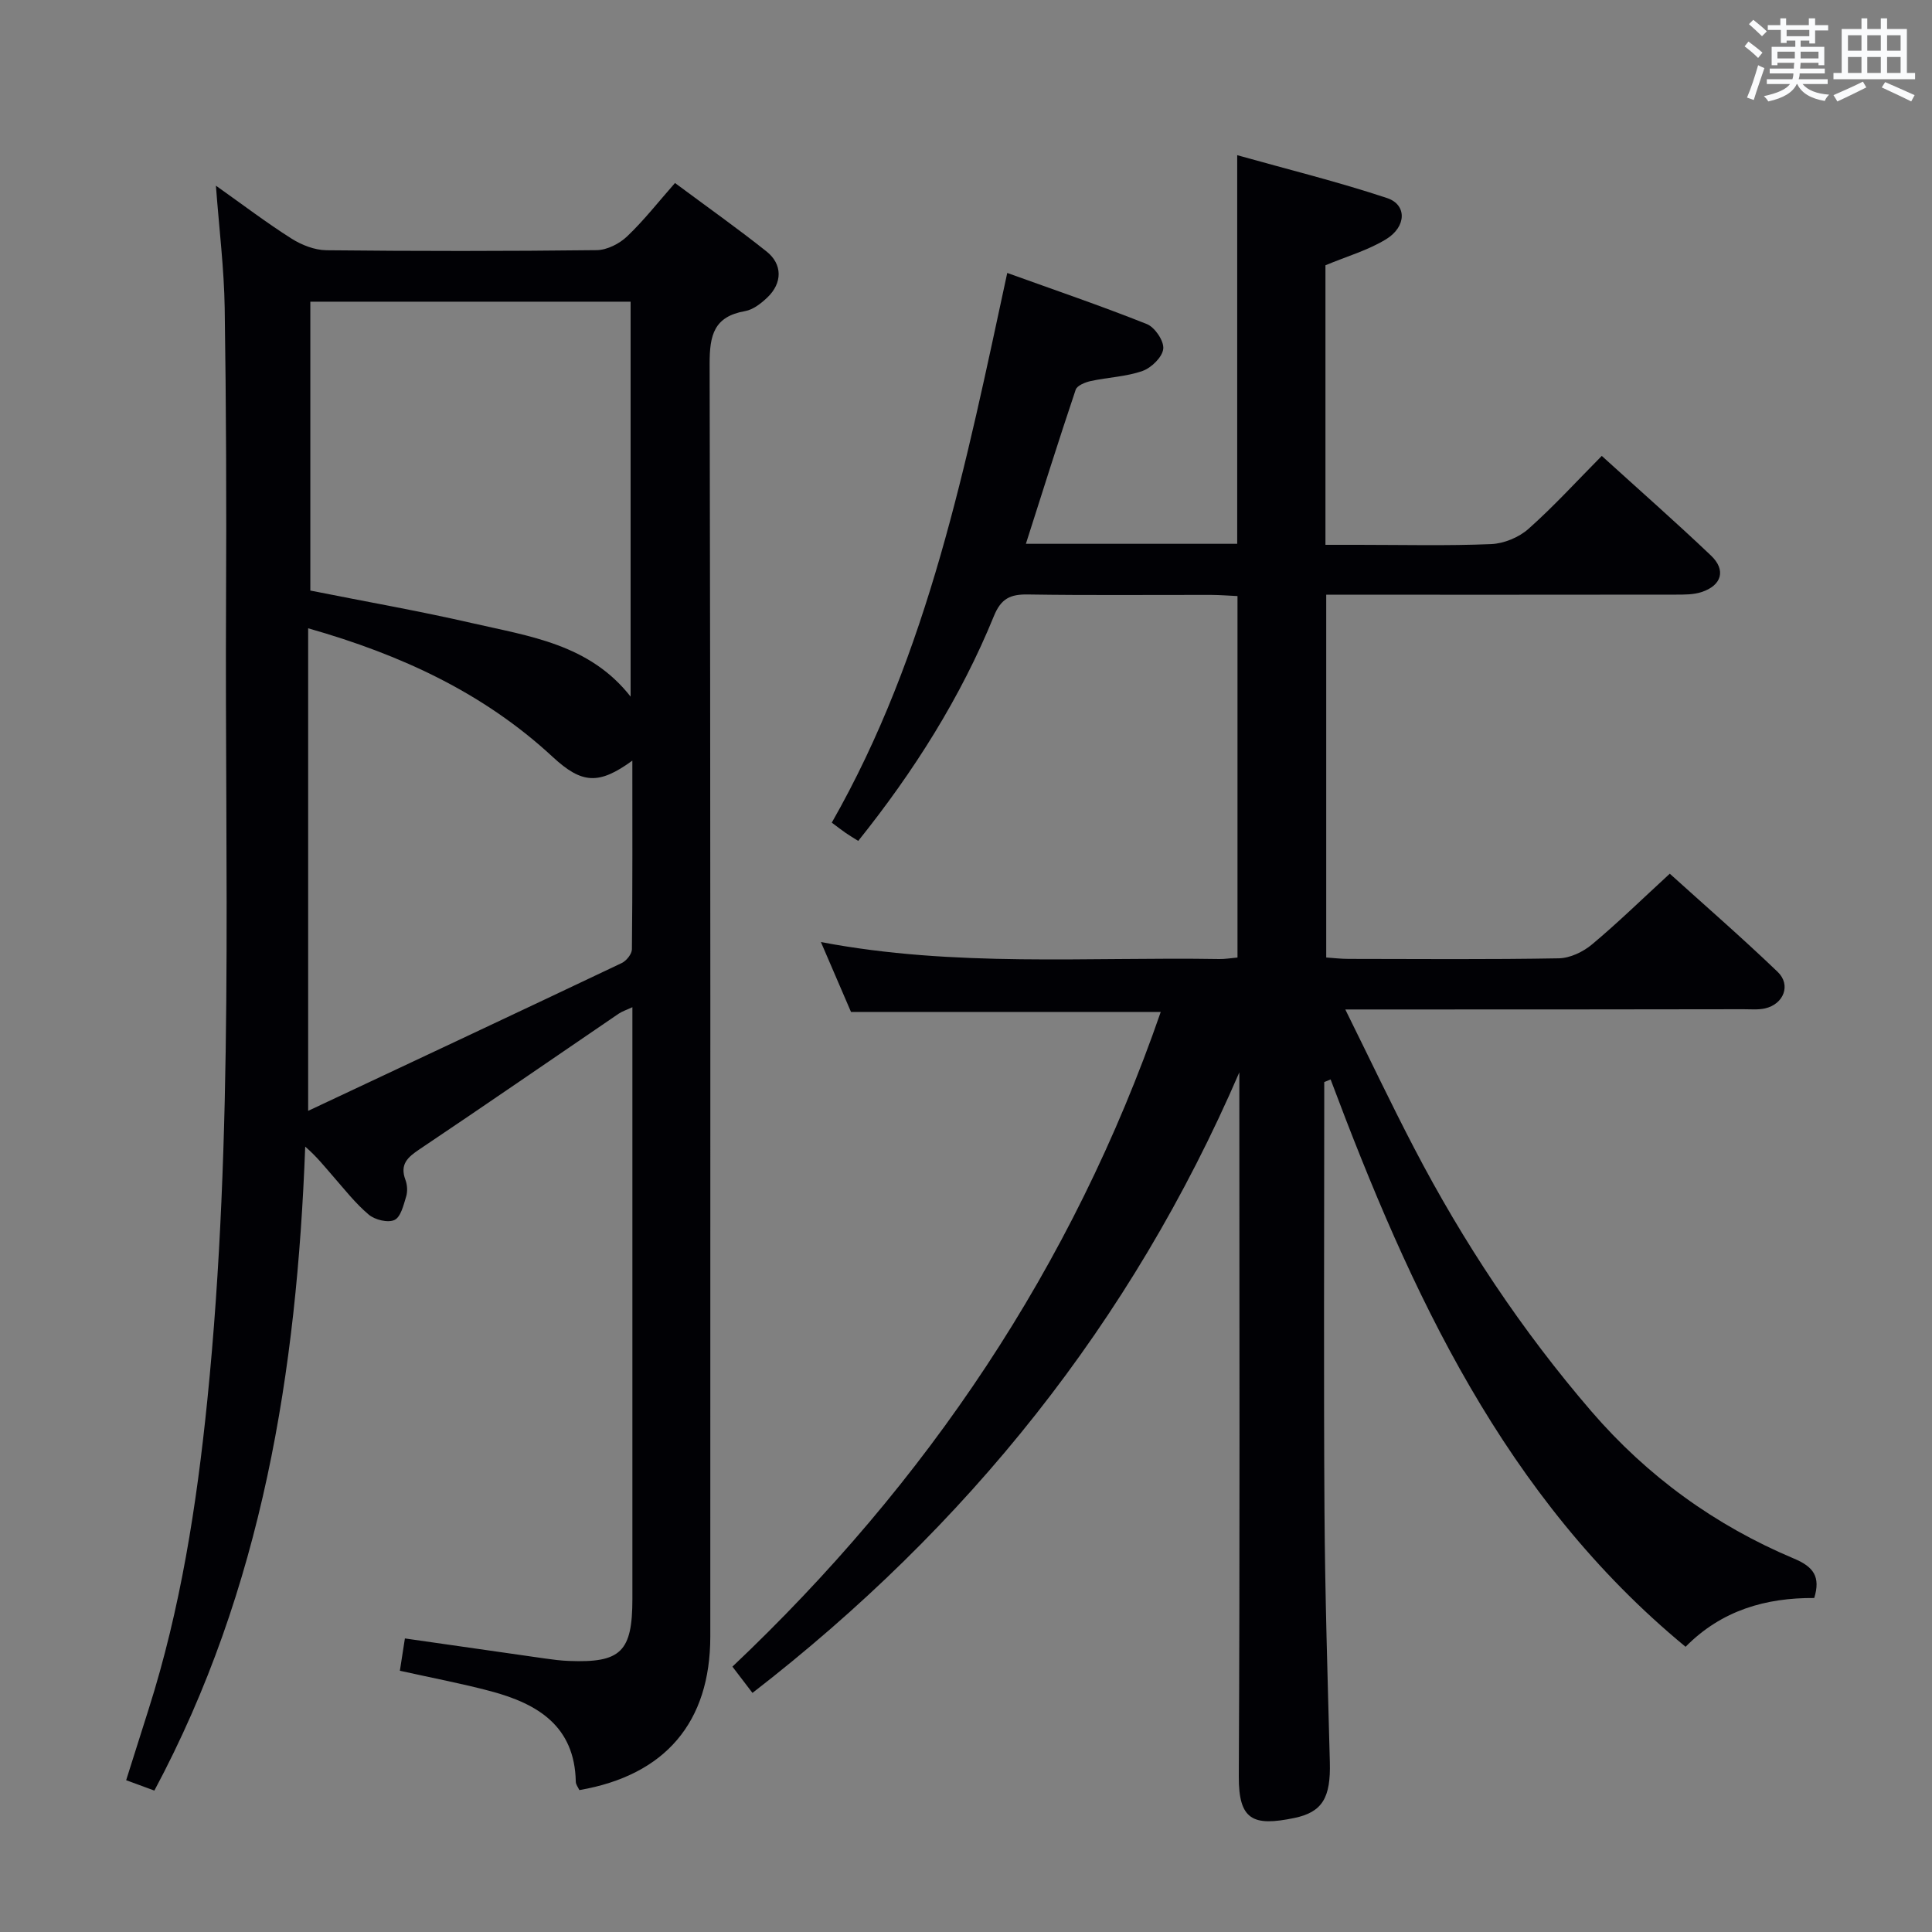 <svg enable-background="new 0 0 400 400" viewBox="0 0 400 400" xmlns="http://www.w3.org/2000/svg"><rect x="0" y="0" width="400" height="400" fill="#808080" stroke="none"/><path d="m274.17 224.03v5.43c0 27.83-.13 55.66.05 83.48.11 17.3.66 34.61 1.11 51.91.19 7.28-1.49 10.33-7.38 11.55-8.49 1.75-11.51.48-11.47-8.61.24-46.82.11-93.65.11-140.47 0-1.77 0-3.53 0-5.3-22.38 51.82-56.33 94.08-100.8 128.48-1.58-2.07-2.68-3.52-4.15-5.44 40.25-38.08 70.43-82.78 88.68-135.55-21.67 0-42.73 0-64.13 0-1.92-4.46-3.99-9.27-6.23-14.47 27.66 5.27 55.14 3.06 82.51 3.52 1.13.02 2.27-.18 3.74-.31 0-24.92 0-49.65 0-74.84-1.88-.09-3.65-.23-5.41-.24-12.66-.02-25.33.11-37.99-.09-3.63-.06-5.55.83-7.03 4.46-6.89 16.89-16.56 32.16-28.09 46.56-.95-.6-1.78-1.08-2.57-1.63-.81-.56-1.59-1.17-2.91-2.15 20.07-35.18 27.8-74.3 36.33-113.81 9.7 3.5 19.4 6.8 28.91 10.59 1.65.66 3.57 3.5 3.39 5.12-.18 1.71-2.45 3.93-4.29 4.58-3.39 1.2-7.15 1.31-10.72 2.09-1.15.25-2.83.93-3.12 1.79-3.53 10.49-6.84 21.05-10.31 31.91h43.75c0-26.46 0-52.82 0-80.46 10.55 2.96 20.93 5.52 31.04 8.88 4.11 1.37 4.03 5.91-.2 8.51-3.75 2.3-8.14 3.55-12.57 5.4v57.88h6.82c9.16 0 18.34.23 27.49-.15 2.65-.11 5.74-1.39 7.72-3.15 5.21-4.62 9.93-9.81 15.18-15.11 7.68 6.98 15.29 13.67 22.62 20.64 3.14 2.99 2.23 6.16-1.93 7.54-1.68.56-3.6.54-5.41.54-22.16.03-44.32.02-66.49.02-1.81 0-3.62 0-5.84 0v75.11c1.46.1 3.06.29 4.66.29 14.5.02 29 .14 43.49-.12 2.33-.04 5.03-1.33 6.87-2.87 5.36-4.48 10.37-9.38 16.11-14.65 6.95 6.29 14.82 13.12 22.34 20.33 2.82 2.71 1.24 6.68-2.62 7.56-1.43.32-2.98.17-4.48.17-25.33.05-50.65.05-75.98.05-1.8 0-3.61 0-6.44 0 4.95 10 9.42 19.42 14.23 28.65 10.18 19.55 22.31 37.81 36.7 54.53 11.6 13.47 25.66 23.66 42.01 30.53 4.01 1.69 5.49 3.74 4.15 8.14-9.98-.07-19.17 2.52-26.64 10.1-37.51-30.93-56.92-73.29-73.49-117.46-.44.19-.88.36-1.32.54z" fill="#010105"/><path d="m119.95 370.62c-.25-.56-.73-1.14-.74-1.74-.22-11.52-7.91-16.13-17.53-18.71-6.06-1.62-12.24-2.78-18.89-4.26.36-2.32.7-4.49 1.04-6.69 10 1.43 19.49 2.8 28.98 4.15 1.65.23 3.3.45 4.96.51 10.79.43 13.16-1.9 13.16-12.87 0-39 0-77.99 0-116.99 0-1.65 0-3.31 0-5.49-1.22.57-2.11.85-2.85 1.35-13.74 9.36-27.43 18.81-41.23 28.07-2.48 1.66-4.11 3.12-2.91 6.33.39 1.04.47 2.4.15 3.45-.54 1.76-1.11 4.24-2.41 4.85-1.35.64-4.05-.02-5.33-1.1-2.77-2.33-5.04-5.26-7.45-8.01-1.73-1.98-3.36-4.05-5.71-6.07-1.74 46.43-8.85 91.46-31.23 133.32-1.66-.61-3.47-1.28-5.84-2.15 1.57-4.98 3.1-9.82 4.64-14.66 6.63-20.84 9.96-42.3 12.16-63.98 5.58-54.97 3.6-110.12 3.88-165.22.1-20.33.03-40.66-.28-60.98-.13-8.1-1.13-16.19-1.82-25.29 5.66 4.01 10.51 7.7 15.64 10.95 2.1 1.33 4.79 2.39 7.23 2.42 18.66.2 37.33.2 55.99-.02 2.13-.03 4.69-1.33 6.28-2.85 3.47-3.3 6.44-7.11 9.91-11.05 6.47 4.81 12.85 9.32 18.95 14.17 3.35 2.66 3.29 6.56.17 9.53-1.29 1.23-2.95 2.53-4.61 2.82-6.43 1.13-7.35 4.95-7.34 10.9.21 87.82.14 175.65.14 263.47.01 17.79-9.31 28.77-27.11 31.84zm-56.15-240.54v99.91c22.38-10.52 43.68-20.51 64.92-30.6.97-.46 2.1-1.87 2.11-2.85.14-12.91.09-25.82.09-39.06-6.93 5.03-10.42 4.85-16.49-.77-14.24-13.19-31.23-21.11-50.63-26.63zm.45-7.81c11.48 2.29 22.57 4.23 33.54 6.75 11.83 2.72 24.26 4.34 32.77 15.21 0-27.62 0-54.63 0-81.77-22.26 0-44.16 0-66.31 0z" fill="#010105"/><g fill="#fafbfc"><path d="m361.2 9.6.8-1c.9.7 1.9 1.4 2.9 2.3l-.9 1.1c-1-1-2-1.8-2.8-2.4zm.5 10.6c.9-2.1 1.6-4.3 2.3-6.7.4.2.8.4 1.3.6-.7 2.1-1.5 4.3-2.2 6.6zm.4-15.2.9-.9c1 .8 2 1.6 2.8 2.4l-1 1c-.9-.9-1.8-1.7-2.7-2.5zm12.5-1.2h1.2v1.4h2.7v1.1h-2.7v2.7h-1.2v-.6h-1.8v1.3h4.9v3.8h-1.2v-.5h-3.7c0 .4-.1.9-.1 1.2h5.1v1h-5.2c0 .5-.1.9-.2 1.2h6v1h-5.2c1.1 1.3 2.9 2 5.5 2.2-.4.4-.7.8-.9 1.3-2.9-.5-4.8-1.6-5.7-3.5h-.1c-.8 1.7-2.7 2.9-5.9 3.6-.2-.4-.6-.8-.9-1.1 2.8-.6 4.6-1.4 5.4-2.5h-4.8v-1h5.3c.1-.3.2-.7.2-1.2h-4.9v-1h5c0-.4 0-.8.1-1.2h-3.5v.5h-1.2v-3.8h4.9v-1.3h-1.8v.5h-1.2v-2.7h-2.7v-1h2.6v-1.4h1.2v1.4h4.7v-1.4zm-6.6 8.3h3.6c0-.4 0-.9 0-1.4h-3.6zm1.9-4.6h4.7v-1.3h-4.7zm6.6 3.2h-3.7v1.4h3.7z"/><path d="m385.3 3.8h1.3v2.2h2.8v-2.2h1.3v2.2h4.1v9.1h1.7v1.3h-16.9v-1.3h1.7v-9.1h4.1v-2.2zm.4 13.1.7 1.2c-1.8.9-3.8 1.9-6 2.9-.2-.4-.5-.8-.8-1.3 2.3-1 4.3-1.9 6.1-2.8zm-3.1-6.4h2.8v-3.2h-2.8zm0 4.6h2.8v-3.3h-2.8zm4-4.6h2.8v-3.2h-2.8zm0 4.6h2.8v-3.3h-2.8zm3.7 1.9c2.1.9 4.1 1.8 6.1 2.7l-.7 1.3c-2.2-1.1-4.2-2-6.1-2.9zm3.2-9.7h-2.8v3.2h2.8zm-2.8 7.8h2.8v-3.3h-2.8z"/></g></svg>